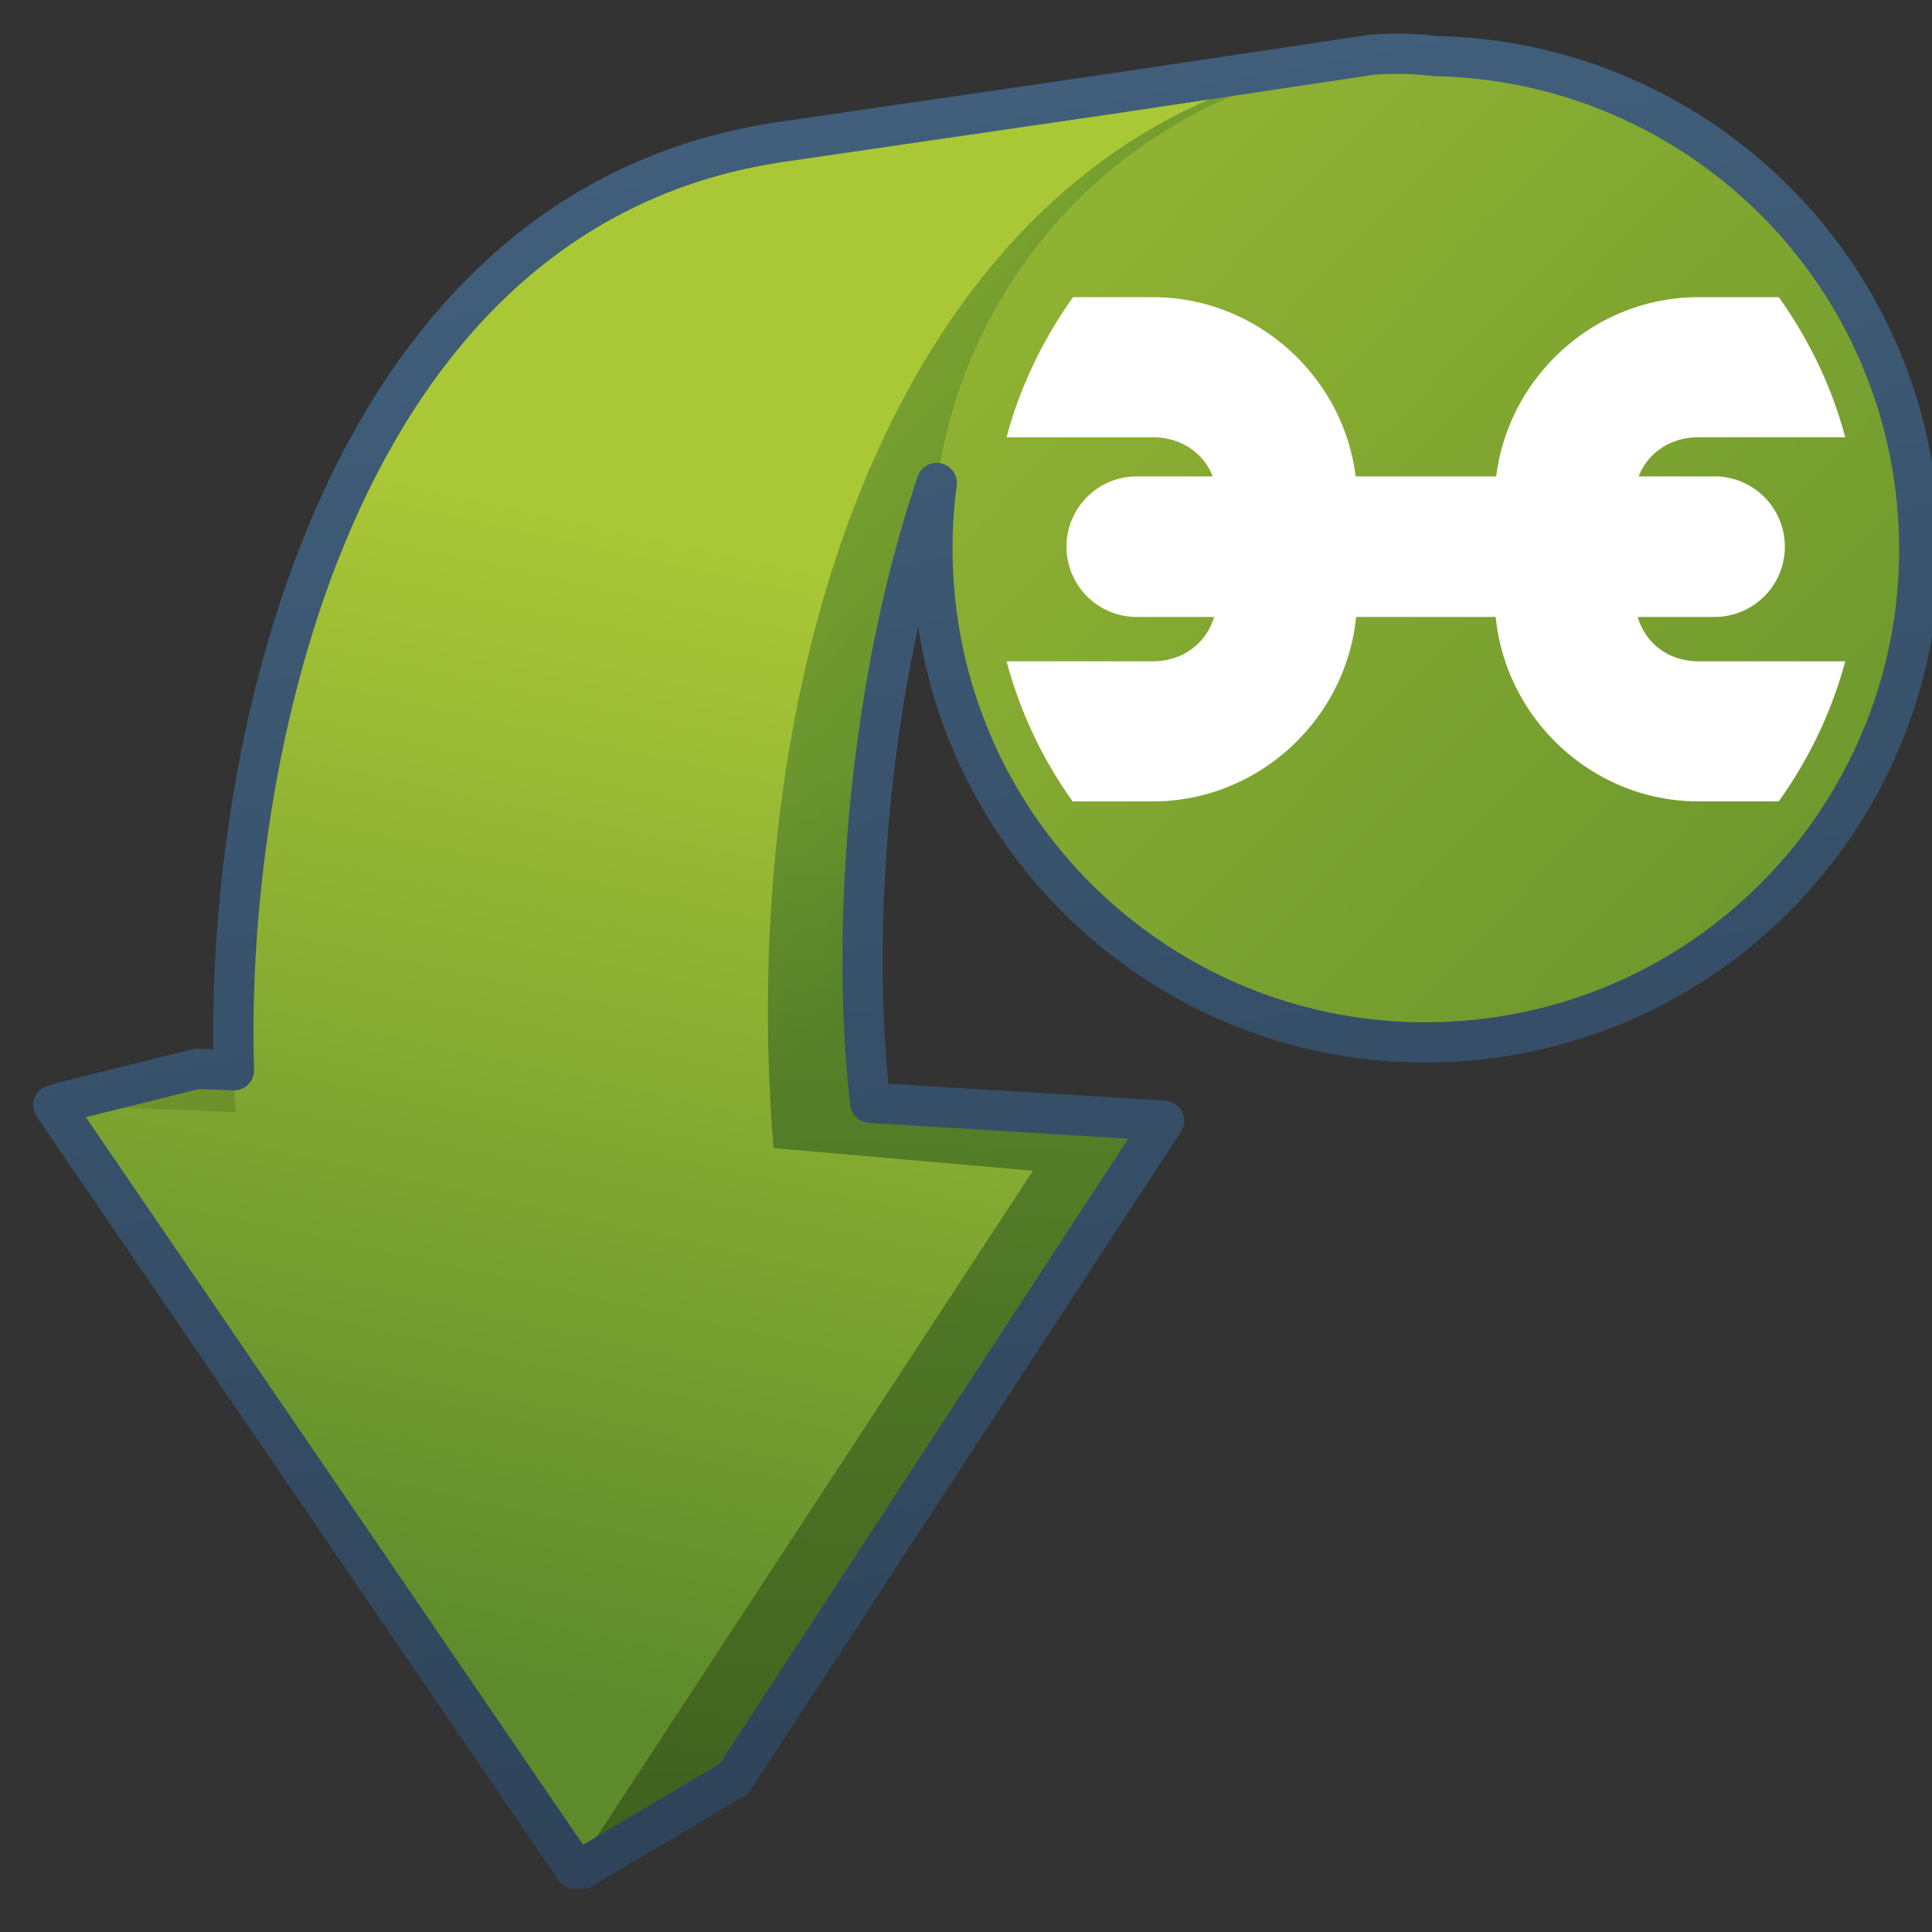 <?xml version="1.0" encoding="UTF-8" standalone="no"?>
<!-- Created with Inkscape (http://www.inkscape.org/) -->

<svg
   xmlns:dc="http://purl.org/dc/elements/1.1/"
   xmlns:cc="http://creativecommons.org/ns#"
   xmlns:rdf="http://www.w3.org/1999/02/22-rdf-syntax-ns#"
   xmlns:svg="http://www.w3.org/2000/svg"
   xmlns="http://www.w3.org/2000/svg"
   xmlns:xlink="http://www.w3.org/1999/xlink"
   xmlns:sodipodi="http://sodipodi.sourceforge.net/DTD/sodipodi-0.dtd"
   xmlns:inkscape="http://www.inkscape.org/namespaces/inkscape"
   width="128"
   height="128"
   id="svg2"
   version="1.1"
   inkscape:version="0.48.3.1 r9886"
   sodipodi:docname="Documento nuevo 1">
  <rect width="100%" height="100%" fill="#333333" stroke="none"/>
  <defs
     id="defs4">
    <linearGradient
       gradientUnits="userSpaceOnUse"
       y2="172.014"
       x2="331.9"
       y1="218.64"
       x1="331.9"
       id="linearGradient10482"
       xlink:href="#linearGradient9863-5"
       inkscape:collect="always"
       gradientTransform="matrix(2.662,-0.066,0.277,2.684,-866.362,491.54)" />
    <linearGradient
       id="linearGradient9863-5">
      <stop
         style="stop-color:#2f445a;stop-opacity:1;"
         offset="0"
         id="stop9865-8" />
      <stop
         style="stop-color:#415f7c;stop-opacity:1"
         offset="1"
         id="stop9867-6" />
    </linearGradient>
    <linearGradient
       gradientTransform="matrix(2.662,-0.066,0.277,2.684,-1558.533,-2482.258)"
       y2="976.164"
       x2="486.341"
       y1="947.914"
       x1="493.341"
       gradientUnits="userSpaceOnUse"
       id="linearGradient7344"
       xlink:href="#linearGradient5316-4"
       inkscape:collect="always" />
    <linearGradient
       id="linearGradient5316-4">
      <stop
         style="stop-color:#aac736;stop-opacity:1;"
         offset="0"
         id="stop5320-4" />
      <stop
         style="stop-color:#5d8b2c;stop-opacity:1;"
         offset="1"
         id="stop5322-8" />
    </linearGradient>
    <linearGradient
       gradientTransform="matrix(2.662,-0.066,0.277,2.684,-2075.415,-360.963)"
       y2="516.615"
       x2="751.395"
       y1="604.013"
       x1="745.602"
       gradientUnits="userSpaceOnUse"
       id="linearGradient6480"
       xlink:href="#linearGradient5344-9"
       inkscape:collect="always" />
    <linearGradient
       id="linearGradient5344-9">
      <stop
         style="stop-color:#000000;stop-opacity:1;"
         offset="0"
         id="stop5346-6" />
      <stop
         style="stop-color:#000000;stop-opacity:0;"
         offset="1"
         id="stop5348-2" />
    </linearGradient>
    <linearGradient
       gradientTransform="matrix(2.662,-0.066,0.277,2.684,-2075.415,-1285.326)"
       gradientUnits="userSpaceOnUse"
       y2="523.385"
       x2="745.438"
       y1="503.534"
       x1="726.562"
       id="linearGradient6474"
       xlink:href="#linearGradient5316-4"
       inkscape:collect="always" />
    <linearGradient
       id="linearGradient3094">
      <stop
         style="stop-color:#aac736;stop-opacity:1;"
         offset="0"
         id="stop3096" />
      <stop
         style="stop-color:#5d8b2c;stop-opacity:1;"
         offset="1"
         id="stop3098" />
    </linearGradient>
    <linearGradient
       inkscape:collect="always"
       xlink:href="#linearGradient9863"
       id="linearGradient12069"
       gradientUnits="userSpaceOnUse"
       gradientTransform="matrix(2.667,0,0,2.667,-2413.838,-172.26)"
       x1="927.935"
       y1="459.109"
       x2="927.935"
       y2="410.981" />
    <linearGradient
       id="linearGradient9863">
      <stop
         style="stop-color:#2f445a;stop-opacity:1;"
         offset="0"
         id="stop9865" />
      <stop
         style="stop-color:#415f7c;stop-opacity:1"
         offset="1"
         id="stop9867" />
    </linearGradient>
    <linearGradient
       inkscape:collect="always"
       xlink:href="#linearGradient5344"
       id="linearGradient12067"
       gradientUnits="userSpaceOnUse"
       gradientTransform="matrix(2.667,0,0,2.667,-1293.838,-758.76)"
       x1="519.313"
       y1="723.67"
       x2="511.427"
       y2="667.208" />
    <linearGradient
       id="linearGradient5344">
      <stop
         style="stop-color:#000000;stop-opacity:1;"
         offset="0"
         id="stop5346" />
      <stop
         style="stop-color:#000000;stop-opacity:0;"
         offset="1"
         id="stop5348" />
    </linearGradient>
    <linearGradient
       inkscape:collect="always"
       xlink:href="#linearGradient5362"
       id="linearGradient12065"
       gradientUnits="userSpaceOnUse"
       gradientTransform="matrix(2.667,0,0,2.667,-1293.838,-758.76)"
       x1="504.92"
       y1="635.446"
       x2="504.482"
       y2="641.102" />
    <linearGradient
       id="linearGradient5362">
      <stop
         style="stop-color:#ffffff;stop-opacity:1;"
         offset="0"
         id="stop5364" />
      <stop
         style="stop-color:#ffffff;stop-opacity:0;"
         offset="1"
         id="stop5366" />
    </linearGradient>
    <linearGradient
       inkscape:collect="always"
       xlink:href="#linearGradient5316-4"
       id="linearGradient3871"
       gradientUnits="userSpaceOnUse"
       gradientTransform="matrix(2.662,-0.066,0.277,2.684,-1558.533,-2482.258)"
       x1="493.341"
       y1="947.914"
       x2="486.341"
       y2="976.164" />
    <linearGradient
       inkscape:collect="always"
       xlink:href="#linearGradient3094"
       id="linearGradient3879"
       x1="-89.08"
       y1="23.311"
       x2="12.886"
       y2="121.899"
       gradientUnits="userSpaceOnUse" />
    <linearGradient
       inkscape:collect="always"
       xlink:href="#linearGradient5344-9"
       id="linearGradient3885"
       gradientUnits="userSpaceOnUse"
       gradientTransform="matrix(2.662,-0.066,0.277,2.684,-2175.415,-1285.326)"
       x1="745.602"
       y1="604.013"
       x2="751.395"
       y2="516.615" />
    <linearGradient
       inkscape:collect="always"
       xlink:href="#linearGradient5316-4"
       id="linearGradient3887"
       gradientUnits="userSpaceOnUse"
       gradientTransform="matrix(2.662,-0.066,0.277,2.684,-1658.533,-1557.895)"
       x1="493.341"
       y1="947.914"
       x2="486.341"
       y2="976.164" />
    <linearGradient
       inkscape:collect="always"
       xlink:href="#linearGradient3094"
       id="linearGradient3892"
       gradientUnits="userSpaceOnUse"
       x1="-89.08"
       y1="23.311"
       x2="12.886"
       y2="121.899" />
    <linearGradient
       inkscape:collect="always"
       xlink:href="#linearGradient9863"
       id="linearGradient3901"
       x1="67.198"
       y1="1041.635"
       x2="47.42"
       y2="932.706"
       gradientUnits="userSpaceOnUse" />
    <linearGradient
       inkscape:collect="always"
       xlink:href="#linearGradient5316-4"
       id="linearGradient3903"
       gradientUnits="userSpaceOnUse"
       gradientTransform="matrix(2.662,-0.066,0.277,2.684,-1558.533,-1557.895)"
       x1="493.341"
       y1="947.914"
       x2="486.341"
       y2="976.164" />
  </defs>
  <sodipodi:namedview
     id="base"
     pagecolor="#ffffff"
     bordercolor="#666666"
     borderopacity="1.0"
     inkscape:pageopacity="0.0"
     inkscape:pageshadow="2"
     inkscape:zoom="0.98994949"
     inkscape:cx="201.89702"
     inkscape:cy="95.819438"
     inkscape:document-units="px"
     inkscape:current-layer="layer1"
     showgrid="false"
     inkscape:window-width="1366"
     inkscape:window-height="717"
     inkscape:window-x="0"
     inkscape:window-y="0"
     inkscape:window-maximized="1" />
  <g
     inkscape:label="Capa 1"
     inkscape:groupmode="layer"
     id="layer1"
     transform="translate(0,-924.362)">
    <path
       style="fill:url(#linearGradient6474);fill-rule:evenodd;stroke:none;display:inline"
       d="m 92.219,3.562 c -0.441,0.008 -0.861,0.026 -1.312,0.062 L 52.062,9.469 29.875,30.844 18.094,71 13.062,70.812 4.125,73.031 38.562,123.812 48.625,117.844 77.125,74.25 57.656,73.062 C 56.324,61.471 57.552,45.292 62.062,31.969 70.855,17.02 78.577,5.005 91.969,3.812 c 1.085,-0.097 2.182,-0.117 3.25,-0.094 -0.972,-0.125 -1.974,-0.175 -3,-0.156 z"
       transform="translate(0,924.362)"
       id="path5700"
       inkscape:connector-curvature="0"
       sodipodi:nodetypes="scccccccccccscs" />
    <path
       inkscape:connector-curvature="0"
       inkscape:export-ydpi="57.964222"
       inkscape:export-xdpi="57.964222"
       inkscape:export-filename="/home/dafeba/DCV/tallerD/bocetos/08-09-22-hastaahora.png"
       style="fill:url(#linearGradient6480);fill-rule:evenodd;stroke:none;display:inline"
       d="m 4.114,997.406 8.943,-2.241 5.026,0.211 11.783,-40.175 22.185,-21.379 38.842,-5.844 c 14.437,-1.155 23.655,12.147 30.105,28.196 C 106.574,925.026 81.979,931.592 71.239,939.569 59.404,952.583 55.671,980.1 57.661,997.417 l 19.474,1.196 -28.524,43.599 -10.059,5.969"
       id="path6477"
       sodipodi:nodetypes="cccccccccccc" />
    <path
       style="fill:url(#linearGradient3903);fill-rule:evenodd;stroke:none;display:inline"
       d="m 88.094,928.487 -35.938,5.219 c -32.053,4.372 -37.916,45.538 -36.531,64.344 l -12.094,-0.469 34.594,50.625 30.312,-46.281 -17.188,-1.5 c -2.578,-31.208 7.972,-66.414 36.844,-71.938 z"
       id="path7327"
       inkscape:connector-curvature="0" />
    <path
       sodipodi:open="true"
       sodipodi:end="12.46847"
       sodipodi:start="6.2071318"
       transform="matrix(1.058,0,0,1.058,99.942,907.525)"
       d="M 25.625,47.974 A 30.893,30.893 0 1 1 25.566,47.302"
       sodipodi:ry="30.892857"
       sodipodi:rx="30.892857"
       sodipodi:cy="50.32143"
       sodipodi:cx="-5.1785712"
       id="path3864"
       style="fill:url(#linearGradient3879);fill-opacity:1;stroke:none"
       sodipodi:type="arc" />
    <path
       inkscape:connector-curvature="0"
       id="path3877"
       d="m 71.094,944.05 c -1.986,2.777 -3.506,5.916 -4.406,9.281 l 9.688,0 c 1.852,0 3.358,1.023 3.969,2.594 l -5.031,0 a 4.656,4.656 0 1 0 0,9.312 l 5.125,0 c -0.522,1.757 -2.086,2.938 -4.062,2.938 l -9.688,0 c 0.902,3.39 2.405,6.525 4.375,9.281 l 5.312,0 c 6.976,0 12.795,-5.405 13.469,-12.219 l 9.25,0 c 0.674,6.813 6.462,12.219 13.438,12.219 l 5.312,0 c 1.987,-2.779 3.506,-5.914 4.406,-9.281 l -9.719,0 c -1.977,0 -3.509,-1.18 -4.031,-2.938 l 5.094,0 a 4.656,4.656 0 0 0 0,-9.312 l -5.031,0 c 0.611,-1.57 2.117,-2.594 3.969,-2.594 l 9.719,0 c -0.905,-3.401 -2.431,-6.522 -4.406,-9.281 l -5.312,0 c -6.861,0 -12.577,5.224 -13.406,11.875 l -9.312,0 c -0.829,-6.651 -6.577,-11.875 -13.438,-11.875 l -5.281,0 z"
       style="font-size:medium;font-style:normal;font-variant:normal;font-weight:normal;font-stretch:normal;text-indent:0;text-align:start;text-decoration:none;line-height:normal;letter-spacing:normal;word-spacing:normal;text-transform:none;direction:ltr;block-progression:tb;writing-mode:lr-tb;text-anchor:start;baseline-shift:baseline;color:#000000;fill:#ffffff;fill-opacity:1;stroke:none;stroke-width:10.3;marker:none;visibility:visible;display:inline;overflow:visible;enable-background:accumulate;font-family:Sans;-inkscape-font-specification:Sans" />
    <path
       style="fill:none;stroke:url(#linearGradient3901);display:inline;stroke-width:2.666;stroke-miterlimit:4;stroke-dasharray:none;stroke-linejoin:round;stroke-linecap:round"
       d="m 92.219,927.925 c -0.441,0.008 -0.861,0.026 -1.312,0.062 l -17.531,2.625 -21.219,3.094 C 21.598,937.874 14.863,975.474 15.5,995.268 l -2.438,-0.094 -8.938,2.219 0.156,0.219 -0.75,-0.031 34.594,50.625 0.219,-0.344 0.219,0.312 10.062,-5.969 28.5,-43.594 -19.469,-1.188 c -1.332,-11.588 -0.106,-27.742 4.406,-41.062 -0.3,2.233 -0.366,4.538 -0.188,6.875 1.371,17.996 17.067,31.465 35.062,30.094 17.996,-1.371 31.496,-17.067 30.125,-35.062 L 127,957.55 c -1.633,-16.631 -15.494,-29.158 -31.875,-29.469 -0.947,-0.118 -1.909,-0.175 -2.906,-0.156 z"
       id="path3881"
       inkscape:connector-curvature="0" />
  </g>
</svg>
